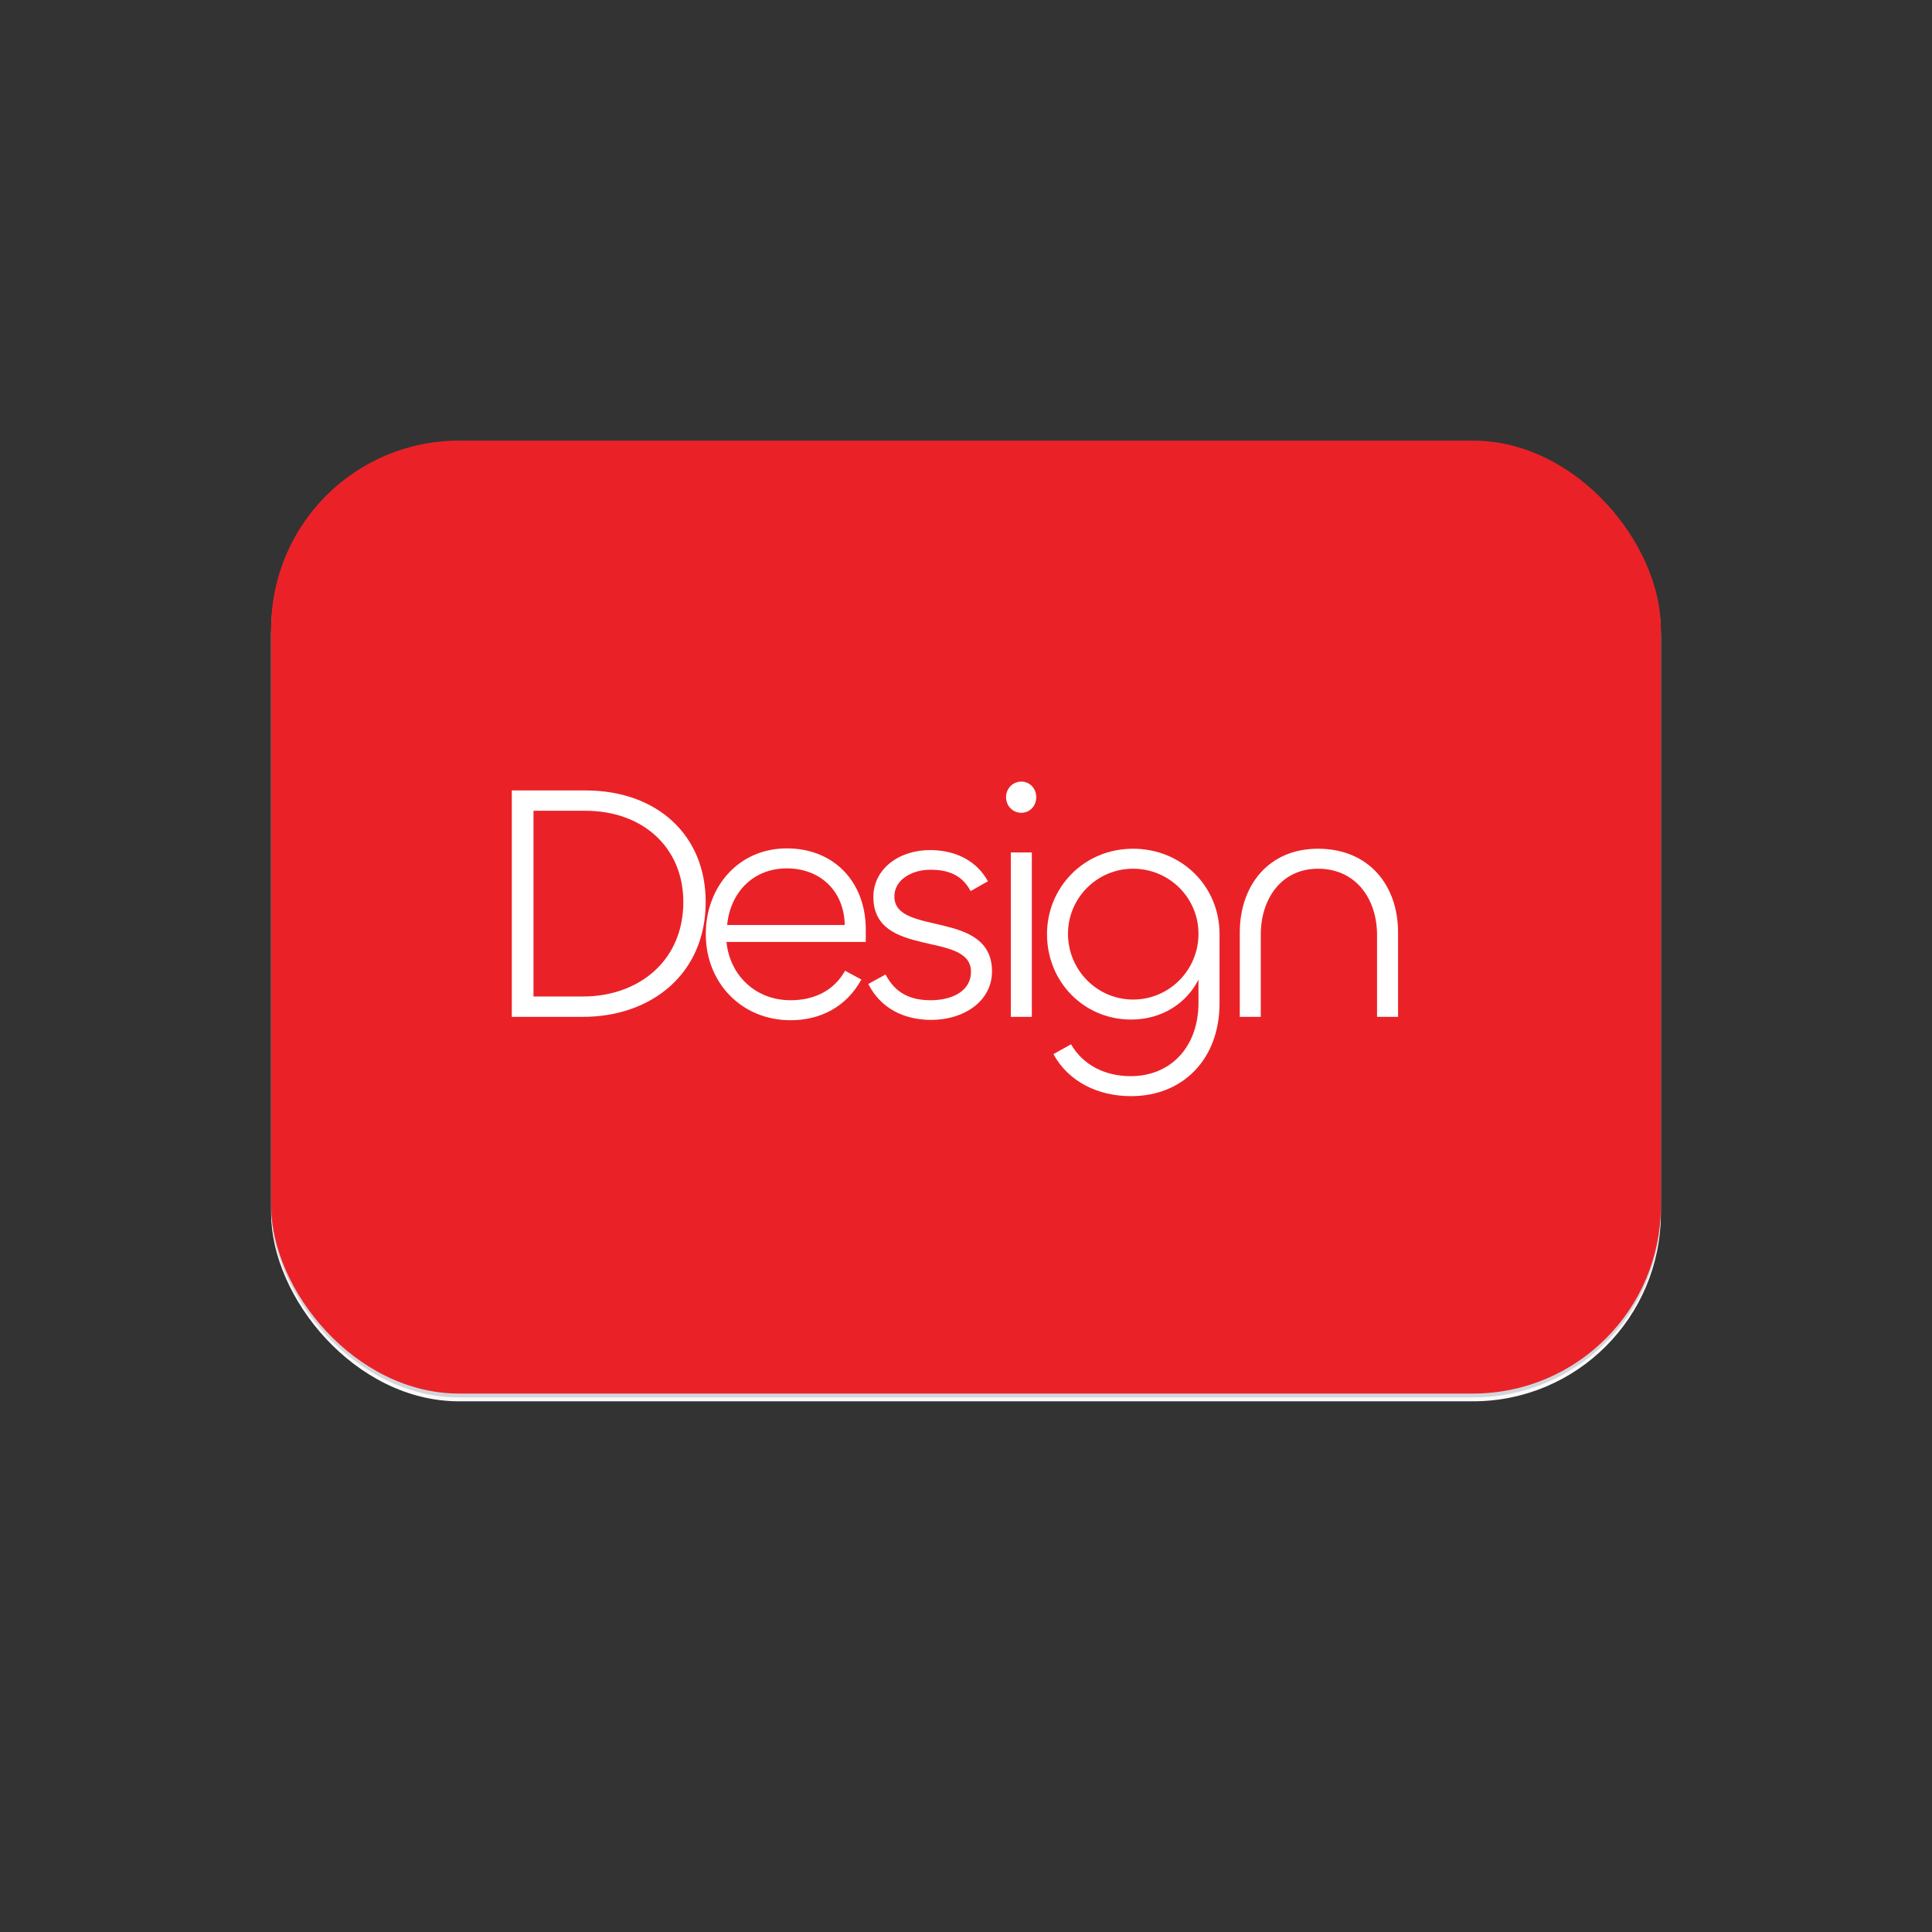 <svg width="57" height="57" viewBox="0 0 57 57" fill="none" xmlns="http://www.w3.org/2000/svg">
<rect x="0" y="0" width="57" height="57" fill="#333333" stroke="none"/>
<g clip-path="url(#clip0_1547_14590)">
<rect x="8" y="13.229" width="41" height="28.114" rx="5.541" fill="#FAFAFA"/>
</g>
<g clip-path="url(#clip1_1547_14590)">
<rect x="8" y="13.114" width="41" height="28.114" rx="5.541" fill="#D2D5DB"/>
</g>
<g clip-path="url(#clip2_1547_14590)">
<rect x="8" y="13" width="41" height="28.114" rx="5.541" fill="#EA2227"/>
<path d="M20.82 26.61C20.82 28.73 19.22 30 17.2 30H15.1V23.32H17.27C19.39 23.32 20.82 24.64 20.82 26.61ZM20.16 26.61C20.16 25 18.96 23.92 17.27 23.92H15.74V29.4H17.2C18.82 29.4 20.16 28.37 20.16 26.61ZM23.323 30.1C21.893 30.1 20.823 29.01 20.823 27.56C20.823 26.16 21.793 25.03 23.213 25.03C24.623 25.03 25.543 26.04 25.543 27.42V27.79H21.433C21.533 28.78 22.293 29.51 23.323 29.51C23.983 29.51 24.583 29.26 24.933 28.64L25.413 28.9C24.973 29.7 24.213 30.1 23.323 30.1ZM21.453 27.29H24.923C24.903 26.28 24.193 25.62 23.213 25.62C22.203 25.62 21.543 26.35 21.453 27.29ZM27.477 30.09C26.657 30.09 25.977 29.74 25.617 29.03L26.127 28.75C26.417 29.31 26.867 29.51 27.457 29.51C28.107 29.51 28.647 29.23 28.647 28.67C28.647 27.45 25.767 28.3 25.767 26.46C25.767 25.65 26.507 25.08 27.437 25.08C28.227 25.08 28.827 25.42 29.147 26L28.637 26.29C28.377 25.8 27.957 25.66 27.447 25.66C26.907 25.66 26.387 25.95 26.387 26.45C26.387 27.63 29.267 26.82 29.267 28.66C29.267 29.54 28.437 30.09 27.477 30.09ZM30.132 23.98C29.882 23.98 29.682 23.78 29.682 23.52C29.682 23.26 29.882 23.06 30.132 23.06C30.382 23.06 30.572 23.26 30.572 23.52C30.572 23.78 30.382 23.98 30.132 23.98ZM29.822 25.15H30.442V30H29.822V25.15ZM33.37 32.34C32.389 32.34 31.52 31.91 31.079 31.1L31.599 30.81C31.95 31.42 32.599 31.75 33.359 31.75C34.539 31.75 35.359 30.89 35.359 29.58V28.9C35.02 29.58 34.3 30.08 33.37 30.08C31.98 30.08 30.89 28.97 30.89 27.56C30.89 26.18 31.98 25.04 33.429 25.04C34.859 25.04 35.98 26.14 35.98 27.56V29.6C35.98 31.26 34.889 32.34 33.37 32.34ZM33.429 29.49C34.499 29.49 35.359 28.62 35.359 27.55C35.359 26.49 34.499 25.63 33.429 25.63C32.37 25.63 31.509 26.49 31.509 27.55C31.509 28.62 32.37 29.49 33.429 29.49ZM38.887 25.63C37.787 25.63 37.197 26.54 37.197 27.57V30H36.577V27.52C36.577 26.12 37.427 25.04 38.887 25.04C40.377 25.04 41.247 26.11 41.247 27.51V30H40.627V27.58C40.627 26.54 40.017 25.63 38.887 25.63Z" fill="white"/>
</g>
<defs>
<clipPath id="clip0_1547_14590">
<rect width="41" height="28.114" fill="white" transform="translate(8 13.229)"/>
</clipPath>
<clipPath id="clip1_1547_14590">
<rect width="41" height="28.114" fill="white" transform="translate(8 13.114)"/>
</clipPath>
<clipPath id="clip2_1547_14590">
<rect width="41" height="28.114" fill="white" transform="translate(8 13)"/>
</clipPath>
</defs>
</svg>
